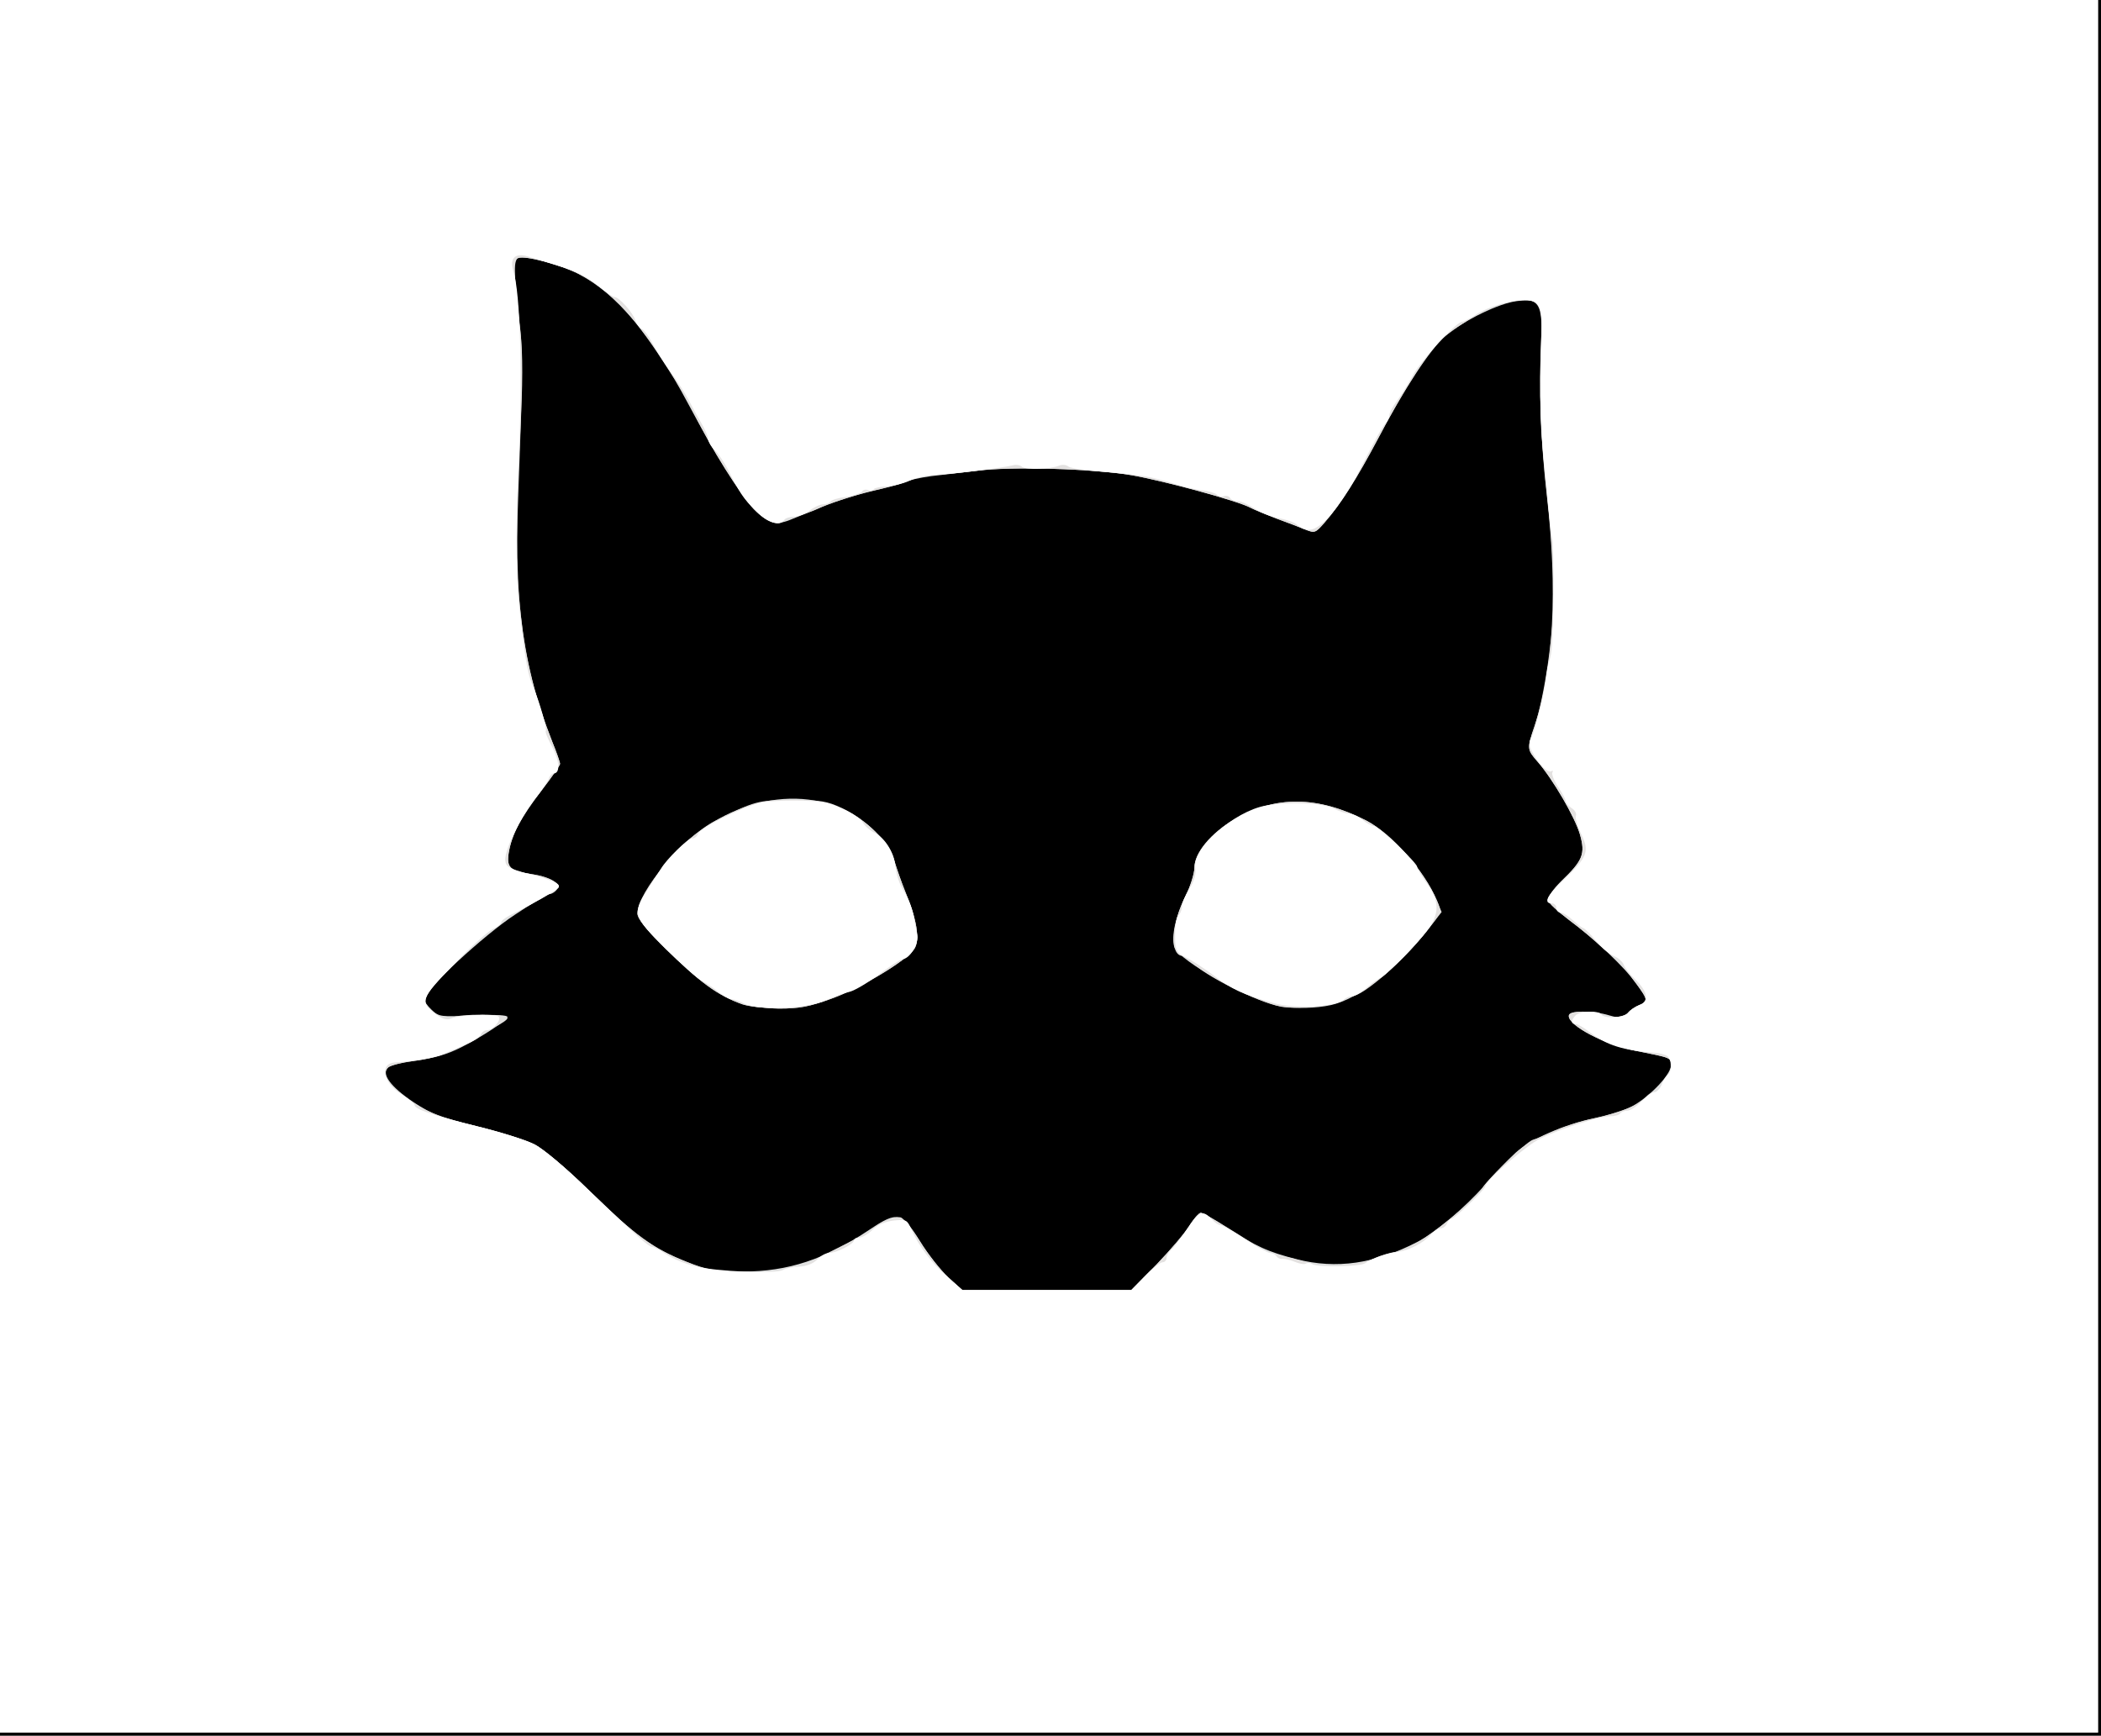 <!DOCTYPE svg PUBLIC "-//W3C//DTD SVG 20010904//EN" "http://www.w3.org/TR/2001/REC-SVG-20010904/DTD/svg10.dtd">
<svg version="1.0" xmlns="http://www.w3.org/2000/svg" width="679px" height="561px" viewBox="0 0 6790 5610" preserveAspectRatio="xMidYMid meet">
<rect x="0" y="0" width="6790" height="5610" fill="#808080" stroke="none"/>
<g id="layer101" fill="#000000" stroke="none">
 <path d="M0 2805 l0 -2805 3395 0 3395 0 0 2805 0 2805 -3395 0 -3395 0 0 -2805z"/>
 </g>
<g id="layer102" fill="#e0e1e1" stroke="none">
 <path d="M0 2800 l0 -2800 3390 0 3390 0 0 2800 0 2800 -3390 0 -3390 0 0 -2800z m3737 1288 c44 -46 92 -102 107 -125 14 -24 31 -43 37 -43 6 0 42 20 80 45 100 65 136 81 229 105 129 33 254 15 391 -56 57 -29 157 -114 217 -183 32 -37 77 -84 100 -105 48 -44 156 -91 256 -112 38 -8 87 -23 110 -33 55 -24 136 -105 136 -137 0 -26 4 -24 -116 -48 -99 -20 -214 -80 -214 -112 0 -18 75 -19 131 -2 35 10 42 9 62 -9 12 -11 30 -23 40 -26 24 -9 22 -17 -14 -67 -39 -54 -135 -145 -219 -207 -36 -27 -66 -55 -68 -64 -1 -8 18 -35 43 -60 71 -68 79 -89 61 -152 -16 -56 -88 -179 -136 -234 -35 -40 -36 -42 -10 -119 61 -184 74 -439 39 -742 -20 -175 -26 -345 -18 -513 5 -110 -4 -124 -77 -116 -57 6 -173 62 -233 113 -48 42 -133 170 -216 329 -70 132 -121 213 -175 275 -29 33 -31 34 -63 21 -17 -7 -59 -23 -92 -35 -33 -13 -71 -28 -84 -35 -40 -22 -280 -87 -384 -105 -122 -21 -385 -29 -497 -15 -47 6 -114 14 -150 18 -36 5 -75 13 -85 19 -11 6 -56 18 -100 27 -44 10 -118 33 -165 52 -47 19 -95 39 -108 44 -46 18 -71 10 -116 -36 -43 -46 -122 -171 -212 -340 -118 -222 -233 -357 -355 -420 -56 -29 -172 -60 -194 -51 -17 6 -15 69 6 231 8 58 7 176 -2 424 -12 313 -11 358 4 497 17 152 47 271 102 412 14 34 25 66 25 71 0 5 -27 43 -59 85 -68 88 -97 143 -107 203 -7 48 4 58 77 69 60 9 94 31 78 50 -6 8 -17 14 -23 14 -7 0 -57 30 -111 66 -100 65 -295 246 -295 272 0 7 11 23 25 36 24 23 30 23 135 18 70 -3 110 -1 110 5 0 10 -82 64 -149 98 -48 24 -86 35 -159 45 -34 4 -69 14 -77 20 -24 20 6 62 82 113 58 38 88 50 203 77 74 18 158 44 185 58 31 15 100 73 180 151 151 147 200 183 310 228 73 30 90 33 185 33 147 0 266 -39 411 -136 90 -60 103 -57 163 39 25 41 66 93 91 116 l45 41 273 0 273 0 81 -82z"/>
 <path d="M2399 3246 c-79 -28 -137 -70 -251 -183 -62 -61 -88 -94 -88 -111 0 -40 79 -159 146 -221 198 -181 463 -200 622 -44 35 35 54 62 62 94 7 24 23 70 36 102 37 88 48 155 29 184 -25 38 -173 127 -268 161 -73 26 -102 32 -170 32 -45 -1 -98 -7 -118 -14z"/>
 <path d="M4140 3253 c-94 -16 -331 -148 -345 -192 -10 -34 4 -100 36 -164 16 -32 29 -73 29 -92 0 -48 53 -112 130 -157 132 -77 268 -76 425 4 83 43 188 162 229 259 15 36 15 37 -27 91 -101 130 -225 227 -317 247 -45 10 -113 12 -160 4z"/>
 </g>
<g id="layer103" fill="#e3e1e0" stroke="none">
 <path d="M0 2800 l0 -2800 3390 0 3390 0 0 2800 0 2800 -3390 0 -3390 0 0 -2800z m3737 1288 c44 -46 92 -102 107 -125 14 -24 31 -43 37 -43 9 0 154 88 189 115 8 7 42 18 75 25 33 7 71 17 85 23 39 16 157 8 208 -14 25 -11 57 -21 71 -22 31 -4 74 -28 145 -82 83 -64 136 -111 136 -122 0 -15 141 -152 164 -159 12 -3 44 -17 73 -30 28 -13 84 -31 124 -39 82 -17 148 -44 168 -68 7 -10 20 -17 27 -17 8 0 19 -11 24 -24 5 -13 14 -27 19 -31 6 -3 11 -17 11 -30 0 -27 4 -25 -116 -49 -99 -20 -214 -80 -214 -112 0 -10 13 -14 49 -14 28 0 52 4 55 8 9 16 74 12 87 -4 7 -9 23 -20 36 -25 30 -11 29 -18 -9 -69 -18 -23 -39 -53 -46 -66 -7 -13 -18 -24 -25 -24 -6 0 -27 -15 -47 -34 -19 -19 -64 -56 -100 -83 -36 -27 -66 -55 -68 -64 -1 -8 18 -35 43 -60 71 -68 79 -89 61 -152 -16 -56 -88 -179 -136 -234 -35 -40 -36 -43 -11 -114 32 -95 62 -300 63 -432 0 -67 -10 -207 -22 -312 -21 -186 -27 -342 -19 -516 5 -121 -13 -136 -129 -107 -49 12 -171 88 -208 129 -42 47 -122 176 -189 304 -70 132 -121 213 -175 275 -29 33 -31 34 -63 21 -17 -7 -59 -23 -92 -35 -33 -13 -71 -28 -84 -35 -40 -22 -280 -87 -384 -105 -125 -21 -386 -29 -502 -14 -49 6 -111 12 -136 13 -25 1 -61 9 -80 18 -19 8 -76 24 -127 36 -51 12 -123 35 -159 51 -36 17 -76 30 -89 30 -12 0 -26 5 -29 10 -15 24 -56 9 -99 -35 -44 -46 -145 -207 -188 -300 -25 -53 -34 -68 -107 -180 -99 -152 -174 -230 -272 -280 -56 -29 -172 -60 -194 -51 -17 6 -17 11 7 236 8 79 8 164 -1 340 -26 495 -3 717 104 988 14 34 25 66 25 71 0 5 -27 43 -59 85 -68 88 -97 143 -107 203 -7 48 4 58 77 69 50 7 95 32 83 44 -11 11 -87 54 -141 81 -24 11 -43 24 -43 30 0 5 -12 15 -27 22 -16 7 -72 58 -126 114 -109 111 -113 124 -55 162 23 14 37 17 49 10 25 -13 179 -12 179 2 0 5 -20 19 -45 30 -25 11 -45 24 -45 28 0 4 -19 16 -42 26 -24 10 -58 24 -77 33 -19 8 -63 18 -98 22 -35 5 -70 13 -77 19 -26 22 -3 58 68 107 61 41 88 52 215 84 80 20 166 47 191 60 25 13 104 80 175 150 148 144 209 188 315 229 64 25 91 30 185 32 72 2 118 -2 133 -10 12 -7 31 -9 42 -6 10 3 21 1 25 -4 3 -6 53 -33 110 -61 57 -28 107 -55 110 -60 10 -17 68 -40 86 -35 10 3 38 39 63 79 25 40 66 92 91 115 l45 41 273 0 273 0 81 -82z"/>
 <path d="M2399 3246 c-79 -28 -137 -70 -251 -183 -62 -61 -88 -94 -88 -111 0 -69 151 -248 252 -299 127 -64 138 -67 248 -67 92 0 112 3 161 26 78 36 154 112 169 169 7 24 23 70 36 102 37 88 48 155 29 184 -25 38 -173 127 -268 161 -73 26 -102 32 -170 32 -45 -1 -98 -7 -118 -14z"/>
 <path d="M4140 3254 c-80 -16 -251 -102 -288 -145 -9 -10 -22 -19 -29 -19 -43 0 -39 -100 8 -193 16 -32 29 -73 29 -92 0 -48 53 -112 130 -157 132 -77 268 -76 425 4 83 43 188 162 229 259 l15 37 -43 55 c-78 100 -210 217 -247 217 -5 0 -21 7 -34 16 -24 16 -147 27 -195 18z"/>
 </g>
<g id="layer104" fill="#ffffff" stroke="none">
 <path d="M0 2800 l0 -2800 3390 0 3390 0 0 2800 0 2800 -3390 0 -3390 0 0 -2800z m3700 1325 c24 -25 50 -45 57 -45 7 0 13 -6 13 -14 0 -7 7 -19 15 -26 8 -6 30 -36 50 -66 39 -59 52 -64 80 -34 10 11 23 20 29 20 6 0 42 20 79 45 38 25 75 45 82 45 8 0 17 5 20 10 4 6 12 10 18 9 7 -1 25 3 40 9 16 7 33 10 38 6 5 -3 14 -2 20 2 18 11 157 8 171 -3 20 -15 70 -33 103 -36 37 -5 84 -28 109 -56 11 -12 25 -21 33 -21 7 0 16 -7 19 -15 4 -8 10 -15 14 -15 10 0 110 -96 110 -105 0 -18 133 -134 180 -156 69 -33 190 -71 224 -71 15 0 29 -4 32 -9 3 -5 13 -9 23 -9 9 0 30 -13 46 -30 16 -16 35 -30 42 -30 7 0 18 -11 23 -24 5 -13 14 -27 19 -31 15 -9 14 -52 -1 -62 -7 -4 -24 -9 -38 -10 -105 -8 -157 -24 -213 -67 -19 -15 -39 -26 -45 -26 -15 0 -15 -13 0 -28 14 -14 74 -16 82 -4 9 16 74 12 87 -4 7 -9 23 -20 36 -25 33 -12 29 -42 -10 -81 -19 -18 -37 -41 -40 -51 -4 -9 -17 -21 -30 -26 -13 -5 -40 -28 -59 -50 -19 -23 -38 -41 -41 -41 -3 0 -18 -11 -33 -25 -15 -14 -33 -25 -40 -25 -8 0 -14 -7 -14 -15 0 -8 -7 -15 -15 -15 -28 0 -15 -25 38 -75 77 -74 85 -93 57 -149 -12 -26 -20 -52 -17 -59 3 -8 -4 -19 -14 -25 -10 -7 -19 -17 -19 -23 0 -5 -11 -26 -25 -46 -13 -20 -21 -41 -18 -46 3 -6 2 -7 -4 -4 -11 7 -42 -25 -62 -64 -9 -19 -10 -31 -2 -45 13 -24 41 -138 47 -188 2 -22 7 -49 11 -60 9 -28 11 -47 13 -217 1 -80 0 -159 -3 -175 -4 -16 -9 -63 -13 -104 -3 -41 -7 -86 -9 -100 -18 -151 -21 -243 -13 -451 3 -98 -6 -119 -54 -119 -47 0 -120 22 -158 47 -19 12 -39 23 -45 23 -19 1 -133 125 -160 175 -15 28 -38 64 -51 82 -13 17 -24 38 -24 45 0 8 -5 19 -11 25 -11 11 -27 40 -88 158 -22 45 -62 105 -87 135 -49 57 -78 66 -114 35 -8 -7 -34 -16 -57 -20 -24 -4 -59 -18 -78 -31 -20 -13 -44 -24 -55 -24 -10 0 -22 -5 -25 -11 -4 -6 -13 -8 -20 -5 -7 2 -17 0 -22 -5 -5 -5 -27 -12 -48 -14 -21 -3 -62 -12 -89 -21 -76 -24 -110 -29 -241 -40 -49 -4 -96 -11 -102 -16 -7 -6 -21 -7 -30 -3 -30 12 -107 14 -120 4 -6 -6 -20 -8 -30 -5 -24 7 -196 29 -254 31 -25 1 -61 10 -80 19 -20 9 -52 17 -73 18 -20 1 -39 5 -42 9 -2 5 -11 6 -18 3 -8 -3 -17 -1 -20 5 -4 5 -27 13 -51 17 -25 3 -48 10 -51 15 -3 5 -13 9 -23 9 -10 0 -30 9 -44 20 -14 11 -37 20 -50 20 -14 0 -29 5 -32 10 -14 23 -56 9 -95 -31 -40 -41 -48 -54 -90 -136 -12 -22 -30 -49 -41 -59 -10 -9 -19 -24 -20 -33 0 -9 -11 -34 -24 -56 -13 -22 -31 -56 -41 -75 -10 -19 -35 -58 -56 -87 -21 -28 -47 -70 -59 -93 -12 -23 -28 -44 -35 -47 -7 -3 -16 -15 -20 -26 -7 -25 -53 -77 -68 -77 -5 0 -30 -17 -55 -38 -31 -26 -71 -46 -121 -61 -41 -13 -88 -27 -104 -32 -41 -13 -60 6 -47 47 23 69 30 345 17 619 -5 83 -7 209 -6 280 2 133 3 149 15 245 15 130 22 163 40 205 19 44 44 133 39 138 -3 2 7 26 21 52 24 46 26 85 4 85 -5 0 -13 8 -16 18 -4 9 -23 38 -44 64 -47 60 -98 165 -96 198 2 22 10 27 77 45 83 22 106 33 93 46 -10 10 -86 53 -140 80 -24 11 -43 24 -43 30 0 5 -12 15 -27 22 -16 7 -72 58 -126 114 -108 111 -112 121 -57 162 21 15 35 19 48 13 22 -11 138 -16 152 -7 14 9 -16 45 -37 45 -7 0 -16 6 -19 14 -3 7 -24 21 -47 31 -23 10 -56 24 -74 32 -28 12 -87 22 -156 27 -51 3 -40 65 19 102 24 15 44 32 44 36 0 13 59 33 200 68 74 18 158 44 185 58 30 15 100 73 175 146 157 151 196 186 208 186 5 0 25 11 45 24 20 14 62 31 94 39 66 17 262 25 283 12 8 -5 32 -10 53 -11 24 -1 46 -10 58 -23 11 -12 28 -21 38 -21 24 0 81 -29 81 -41 0 -5 8 -9 17 -9 9 0 29 -11 44 -26 17 -16 41 -26 68 -29 40 -4 43 -2 56 28 24 54 68 112 118 156 l48 41 273 0 272 0 44 -45z"/>
 <path d="M2405 3244 c-15 -8 -33 -14 -40 -14 -7 0 -25 -10 -41 -22 -15 -13 -41 -30 -56 -38 -15 -8 -68 -55 -118 -104 -103 -103 -107 -115 -57 -190 17 -27 37 -58 43 -68 19 -32 87 -98 101 -98 8 0 16 -7 19 -15 8 -21 159 -94 209 -102 46 -7 157 -7 196 0 47 9 117 45 128 66 6 11 23 26 38 33 31 15 62 62 66 104 4 32 13 61 28 84 16 26 30 63 33 89 2 14 7 37 10 51 8 27 -24 80 -47 80 -7 1 -41 23 -77 50 -36 27 -78 52 -95 56 -16 3 -50 15 -75 27 -57 27 -221 34 -265 11z"/>
 <path d="M4115 3242 c-101 -29 -131 -43 -190 -87 -33 -25 -75 -52 -92 -60 -26 -13 -33 -22 -35 -48 -2 -49 2 -81 13 -91 5 -6 9 -18 9 -28 0 -10 11 -35 24 -56 16 -25 22 -47 19 -68 -9 -63 127 -182 227 -200 75 -13 184 -9 219 9 19 9 42 17 51 17 10 0 29 9 43 20 14 11 30 20 37 20 14 0 140 119 140 132 0 6 14 29 31 53 43 59 42 100 -1 156 -37 47 -138 149 -148 149 -4 1 -23 14 -42 30 -19 17 -41 30 -50 30 -9 0 -21 5 -27 11 -24 24 -161 31 -228 11z"/>
 </g>

</svg>